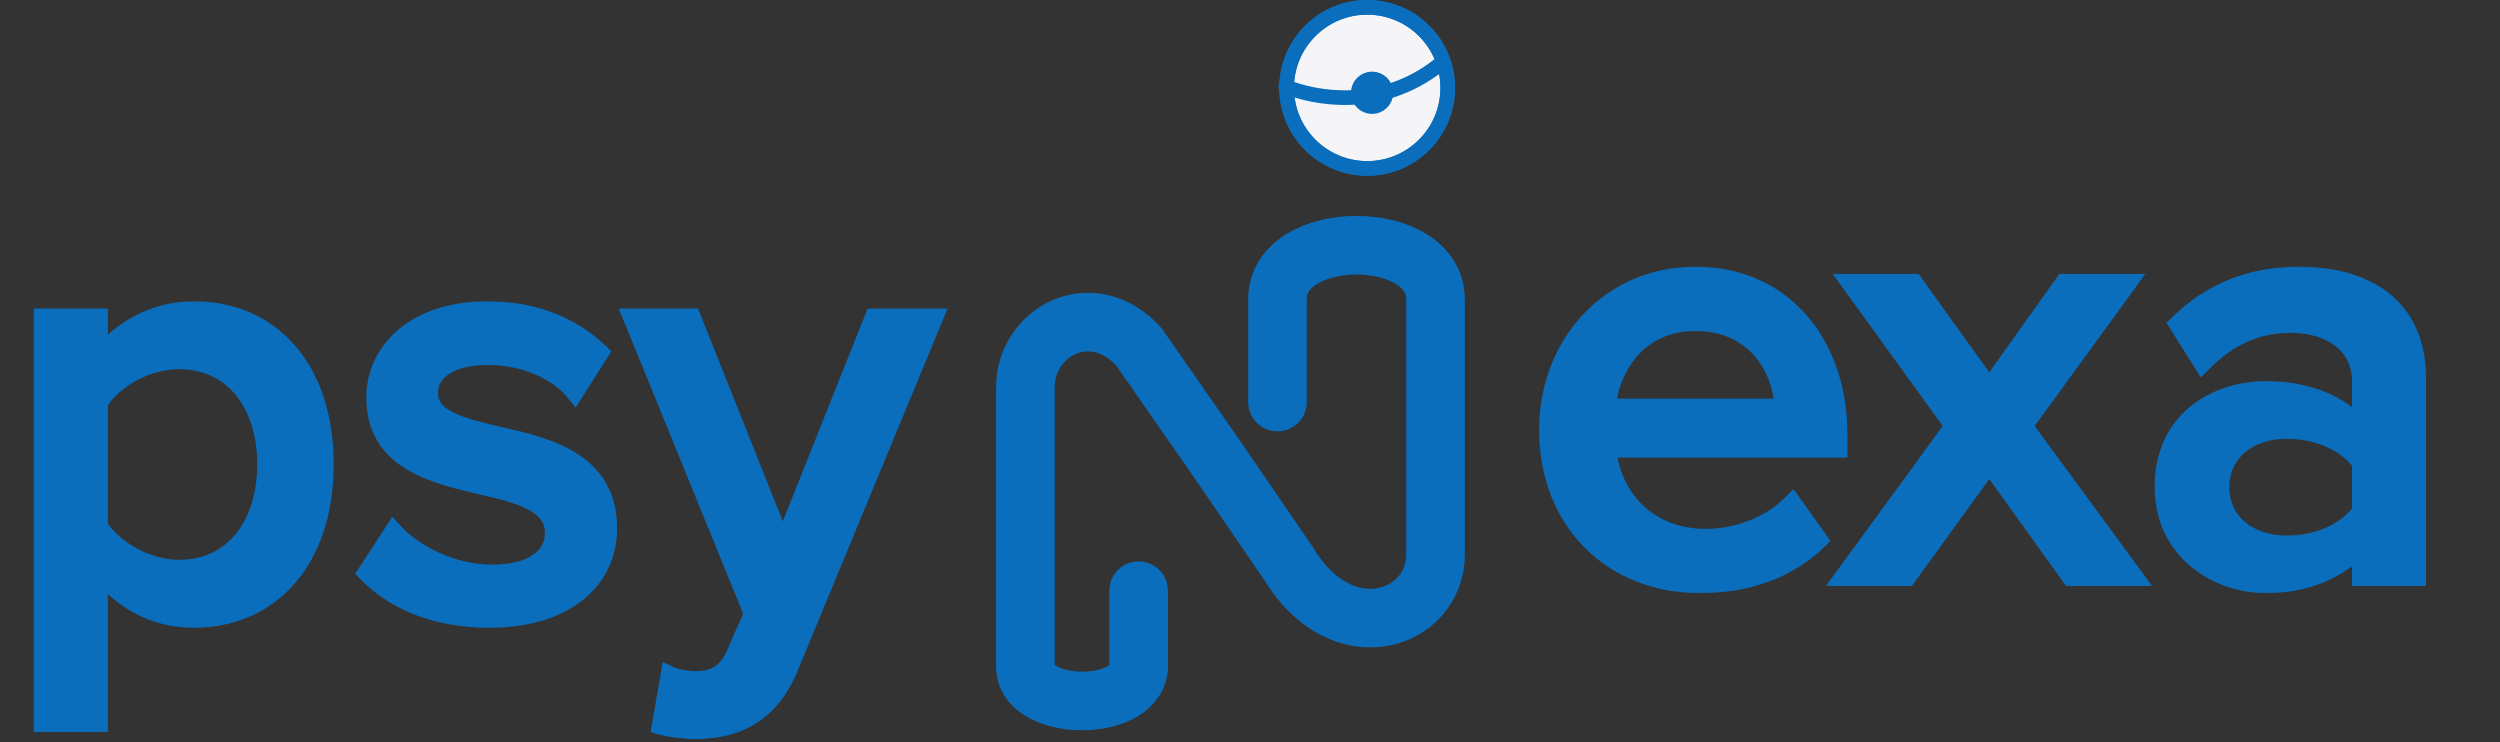 <svg width="256" height="76" viewBox="0 0 256 76" fill="none" xmlns="http://www.w3.org/2000/svg">
<rect x="0" y="0" width="256" height="76" fill="#333333" stroke="none"/>
<mask id="path-1-outside-1_1675_6492" maskUnits="userSpaceOnUse" x="3" y="30.539" width="95" height="46" fill="black">
<rect fill="white" x="3" y="30.539" width="95" height="46"/>
<path d="M10.044 58.199V73.947H4.464V32.593H10.044V36.871C12.214 33.895 15.81 31.849 19.84 31.849C27.652 31.849 33.17 37.739 33.17 47.535C33.17 57.331 27.652 63.283 19.84 63.283C15.934 63.283 12.462 61.485 10.044 58.199ZM27.342 47.535C27.342 41.335 23.932 36.809 18.352 36.809C14.942 36.809 11.532 38.793 10.044 41.211V53.921C11.532 56.277 14.942 58.323 18.352 58.323C23.932 58.323 27.342 53.797 27.342 47.535ZM37.643 58.633L40.309 54.541C42.355 56.773 46.323 58.819 50.353 58.819C54.569 58.819 56.801 57.083 56.801 54.541C56.801 51.565 53.391 50.573 49.547 49.705C44.463 48.527 38.511 47.163 38.511 40.715C38.511 35.941 42.603 31.849 49.919 31.849C55.065 31.849 58.785 33.709 61.327 36.127L58.847 40.033C57.111 37.925 53.763 36.375 49.981 36.375C46.199 36.375 43.843 37.863 43.843 40.281C43.843 42.885 47.067 43.753 50.787 44.621C55.995 45.799 62.195 47.225 62.195 54.107C62.195 59.253 57.979 63.283 50.105 63.283C45.083 63.283 40.681 61.733 37.643 58.633ZM67.761 74.257L68.629 69.235C69.311 69.545 70.365 69.731 71.109 69.731C73.155 69.731 74.519 69.049 75.449 66.817L77.185 62.849L64.847 32.593H70.799L80.161 56.091L89.523 32.593H95.537L80.781 68.243C78.859 72.955 75.573 74.629 71.233 74.691C70.303 74.691 68.629 74.505 67.761 74.257Z"/>
</mask>
<path d="M10.044 58.199V73.947H4.464V32.593H10.044V36.871C12.214 33.895 15.81 31.849 19.84 31.849C27.652 31.849 33.17 37.739 33.17 47.535C33.17 57.331 27.652 63.283 19.84 63.283C15.934 63.283 12.462 61.485 10.044 58.199ZM27.342 47.535C27.342 41.335 23.932 36.809 18.352 36.809C14.942 36.809 11.532 38.793 10.044 41.211V53.921C11.532 56.277 14.942 58.323 18.352 58.323C23.932 58.323 27.342 53.797 27.342 47.535ZM37.643 58.633L40.309 54.541C42.355 56.773 46.323 58.819 50.353 58.819C54.569 58.819 56.801 57.083 56.801 54.541C56.801 51.565 53.391 50.573 49.547 49.705C44.463 48.527 38.511 47.163 38.511 40.715C38.511 35.941 42.603 31.849 49.919 31.849C55.065 31.849 58.785 33.709 61.327 36.127L58.847 40.033C57.111 37.925 53.763 36.375 49.981 36.375C46.199 36.375 43.843 37.863 43.843 40.281C43.843 42.885 47.067 43.753 50.787 44.621C55.995 45.799 62.195 47.225 62.195 54.107C62.195 59.253 57.979 63.283 50.105 63.283C45.083 63.283 40.681 61.733 37.643 58.633ZM67.761 74.257L68.629 69.235C69.311 69.545 70.365 69.731 71.109 69.731C73.155 69.731 74.519 69.049 75.449 66.817L77.185 62.849L64.847 32.593H70.799L80.161 56.091L89.523 32.593H95.537L80.781 68.243C78.859 72.955 75.573 74.629 71.233 74.691C70.303 74.691 68.629 74.505 67.761 74.257Z" fill="#0A6EBD"/>
<path d="M10.044 58.199L10.849 57.606L9.044 55.152V58.199H10.044ZM10.044 73.947V74.947H11.044V73.947H10.044ZM4.464 73.947H3.464V74.947H4.464V73.947ZM4.464 32.593V31.593H3.464V32.593H4.464ZM10.044 32.593H11.044V31.593H10.044V32.593ZM10.044 36.871H9.044V39.939L10.852 37.46L10.044 36.871ZM10.044 41.211L9.192 40.687L9.044 40.928V41.211H10.044ZM10.044 53.921H9.044V54.21L9.199 54.455L10.044 53.921ZM9.044 58.199V73.947H11.044V58.199H9.044ZM10.044 72.947H4.464V74.947H10.044V72.947ZM5.464 73.947V32.593H3.464V73.947H5.464ZM4.464 33.593H10.044V31.593H4.464V33.593ZM9.044 32.593V36.871H11.044V32.593H9.044ZM10.852 37.46C12.847 34.723 16.152 32.849 19.84 32.849V30.849C15.468 30.849 11.581 33.066 9.236 36.281L10.852 37.46ZM19.84 32.849C23.48 32.849 26.529 34.212 28.681 36.676C30.843 39.151 32.17 42.82 32.17 47.535H34.17C34.17 42.453 32.737 38.279 30.188 35.36C27.628 32.43 24.012 30.849 19.84 30.849V32.849ZM32.17 47.535C32.17 52.249 30.843 55.935 28.68 58.426C26.526 60.906 23.476 62.283 19.84 62.283V64.283C24.016 64.283 27.631 62.684 30.189 59.738C32.738 56.804 34.17 52.616 34.17 47.535H32.17ZM19.84 62.283C16.267 62.283 13.088 60.648 10.849 57.606L9.239 58.791C11.836 62.321 15.601 64.283 19.84 64.283V62.283ZM28.342 47.535C28.342 44.26 27.442 41.339 25.715 39.216C23.973 37.072 21.438 35.809 18.352 35.809V37.809C20.846 37.809 22.806 38.808 24.164 40.477C25.537 42.167 26.342 44.609 26.342 47.535H28.342ZM18.352 35.809C14.611 35.809 10.871 37.959 9.192 40.687L10.896 41.735C12.193 39.626 15.273 37.809 18.352 37.809V35.809ZM9.044 41.211V53.921H11.044V41.211H9.044ZM9.199 54.455C10.87 57.102 14.6 59.323 18.352 59.323V57.323C15.284 57.323 12.194 55.452 10.889 53.387L9.199 54.455ZM18.352 59.323C21.439 59.323 23.974 58.059 25.717 55.906C27.443 53.774 28.342 50.838 28.342 47.535H26.342C26.342 50.493 25.536 52.951 24.162 54.648C22.805 56.323 20.845 57.323 18.352 57.323V59.323ZM37.643 58.633L36.805 58.087L36.367 58.759L36.929 59.333L37.643 58.633ZM40.309 54.541L41.046 53.865L40.175 52.914L39.471 53.995L40.309 54.541ZM49.547 49.705L49.322 50.679L49.327 50.68L49.547 49.705ZM61.327 36.127L62.171 36.663L62.612 35.969L62.016 35.402L61.327 36.127ZM58.847 40.033L58.075 40.668L58.952 41.733L59.691 40.569L58.847 40.033ZM50.787 44.621L50.56 45.594L50.567 45.596L50.787 44.621ZM38.481 59.178L41.147 55.087L39.471 53.995L36.805 58.087L38.481 59.178ZM39.572 55.216C41.798 57.645 46.029 59.819 50.353 59.819V57.819C46.617 57.819 42.912 55.901 41.046 53.865L39.572 55.216ZM50.353 59.819C52.58 59.819 54.417 59.363 55.728 58.455C57.077 57.52 57.801 56.146 57.801 54.541H55.801C55.801 55.477 55.409 56.242 54.589 56.811C53.729 57.406 52.342 57.819 50.353 57.819V59.819ZM57.801 54.541C57.801 52.557 56.616 51.286 55.095 50.455C53.621 49.649 51.673 49.159 49.767 48.729L49.327 50.68C51.265 51.118 52.944 51.558 54.136 52.21C55.281 52.835 55.801 53.548 55.801 54.541H57.801ZM49.773 48.73C47.19 48.132 44.602 47.526 42.643 46.332C41.684 45.747 40.912 45.041 40.376 44.156C39.844 43.276 39.511 42.165 39.511 40.715H37.511C37.511 42.488 37.923 43.965 38.665 45.192C39.404 46.413 40.438 47.33 41.602 48.04C43.89 49.434 46.821 50.099 49.322 50.679L49.773 48.73ZM39.511 40.715C39.511 38.629 40.399 36.692 42.113 35.258C43.835 33.819 46.444 32.849 49.919 32.849V30.849C46.078 30.849 42.983 31.924 40.83 33.724C38.67 35.53 37.511 38.026 37.511 40.715H39.511ZM49.919 32.849C54.801 32.849 58.276 34.605 60.638 36.851L62.016 35.402C59.294 32.812 55.329 30.849 49.919 30.849V32.849ZM60.483 35.591L58.003 39.497L59.691 40.569L62.171 36.663L60.483 35.591ZM59.619 39.397C57.659 37.017 54.004 35.375 49.981 35.375V37.375C53.523 37.375 56.563 38.832 58.075 40.668L59.619 39.397ZM49.981 35.375C47.978 35.375 46.235 35.766 44.958 36.577C43.641 37.413 42.843 38.691 42.843 40.281H44.843C44.843 39.452 45.223 38.777 46.03 38.265C46.876 37.727 48.202 37.375 49.981 37.375V35.375ZM42.843 40.281C42.843 42.12 44.033 43.259 45.464 43.992C46.864 44.709 48.726 45.166 50.56 45.594L51.014 43.647C49.129 43.207 47.518 42.797 46.376 42.212C45.265 41.642 44.843 41.045 44.843 40.281H42.843ZM50.567 45.596C53.209 46.194 55.885 46.815 57.917 48.075C58.913 48.692 59.721 49.444 60.285 50.396C60.845 51.343 61.195 52.543 61.195 54.107H63.195C63.195 52.229 62.77 50.67 62.006 49.377C61.243 48.089 60.176 47.121 58.971 46.375C56.601 44.906 53.573 44.225 51.008 43.645L50.567 45.596ZM61.195 54.107C61.195 56.386 60.271 58.391 58.474 59.847C56.659 61.317 53.88 62.283 50.105 62.283V64.283C54.205 64.283 57.47 63.233 59.732 61.401C62.011 59.556 63.195 56.974 63.195 54.107H61.195ZM50.105 62.283C45.283 62.283 41.164 60.796 38.357 57.933L36.929 59.333C40.199 62.669 44.884 64.283 50.105 64.283V62.283ZM67.761 74.257L66.776 74.086L66.623 74.971L67.486 75.218L67.761 74.257ZM68.629 69.235L69.043 68.324L67.864 67.788L67.644 69.064L68.629 69.235ZM75.449 66.817L74.533 66.416L74.529 66.424L74.526 66.432L75.449 66.817ZM77.185 62.849L78.101 63.249L78.271 62.862L78.111 62.471L77.185 62.849ZM64.847 32.593V31.593H63.359L63.921 32.97L64.847 32.593ZM70.799 32.593L71.728 32.222L71.477 31.593H70.799V32.593ZM80.161 56.091L79.232 56.461L80.161 58.792L81.09 56.461L80.161 56.091ZM89.523 32.593V31.593H88.845L88.594 32.222L89.523 32.593ZM95.537 32.593L96.461 32.975L97.033 31.593H95.537V32.593ZM80.781 68.243L79.857 67.86L79.855 67.865L80.781 68.243ZM71.233 74.691V75.691H71.24L71.247 75.691L71.233 74.691ZM68.746 74.427L69.615 69.405L67.644 69.064L66.776 74.086L68.746 74.427ZM68.215 70.145C69.054 70.526 70.255 70.731 71.109 70.731V68.731C70.475 68.731 69.568 68.563 69.043 68.324L68.215 70.145ZM71.109 70.731C72.237 70.731 73.299 70.544 74.231 69.957C75.169 69.365 75.854 68.444 76.372 67.201L74.526 66.432C74.114 67.421 73.653 67.957 73.164 68.265C72.67 68.576 72.028 68.731 71.109 68.731V70.731ZM76.365 67.217L78.101 63.249L76.269 62.448L74.533 66.416L76.365 67.217ZM78.111 62.471L65.773 32.215L63.921 32.97L76.259 63.226L78.111 62.471ZM64.847 33.593H70.799V31.593H64.847V33.593ZM69.87 32.963L79.232 56.461L81.09 55.721L71.728 32.222L69.87 32.963ZM81.09 56.461L90.452 32.963L88.594 32.222L79.232 55.721L81.09 56.461ZM89.523 33.593H95.537V31.593H89.523V33.593ZM94.613 32.21L79.857 67.86L81.705 68.625L96.461 32.975L94.613 32.21ZM79.855 67.865C78.956 70.069 77.774 71.483 76.379 72.365C74.976 73.253 73.267 73.661 71.219 73.691L71.247 75.691C73.539 75.658 75.643 75.198 77.449 74.055C79.262 72.907 80.684 71.128 81.707 68.62L79.855 67.865ZM71.233 73.691C70.368 73.691 68.791 73.511 68.036 73.295L67.486 75.218C68.467 75.498 70.238 75.691 71.233 75.691V73.691Z" fill="#0A6EBD" mask="url(#path-1-outside-1_1675_6492)"/>
<mask id="path-3-outside-2_1675_6492" maskUnits="userSpaceOnUse" x="157" y="27" width="92" height="34" fill="black">
<rect fill="white" x="157" y="27" width="92" height="34"/>
<path d="M158.604 43.996C158.604 35.316 164.866 28.31 173.608 28.31C182.598 28.31 188.178 35.316 188.178 44.492V45.856H164.494C164.928 50.94 168.648 55.156 174.662 55.156C177.824 55.156 181.296 53.916 183.528 51.622L186.132 55.28C183.156 58.194 178.94 59.744 174.104 59.744C165.176 59.744 158.604 53.42 158.604 43.996ZM173.608 32.898C167.594 32.898 164.742 37.734 164.432 41.826H182.722C182.598 37.858 179.932 32.898 173.608 32.898ZM218.399 59H212.075L203.705 47.344L195.273 59H188.949L200.171 43.624L189.631 29.054H195.955L203.705 39.842L211.393 29.054H217.717L207.115 43.624L218.399 59ZM247.428 59H241.848V55.714C239.492 58.318 236.082 59.744 232.052 59.744C227.092 59.744 221.636 56.396 221.636 49.824C221.636 43.004 227.03 40.028 232.052 40.028C236.082 40.028 239.554 41.33 241.848 43.996V39.036C241.848 35.316 238.81 33.084 234.532 33.084C231.122 33.084 228.208 34.386 225.542 37.052L223.124 33.208C226.472 29.922 230.564 28.31 235.4 28.31C241.91 28.31 247.428 31.162 247.428 38.788V59ZM241.848 52.428V47.344C240.174 45.112 237.26 43.934 234.16 43.934C230.13 43.934 227.278 46.352 227.278 49.886C227.278 53.42 230.13 55.838 234.16 55.838C237.26 55.838 240.174 54.66 241.848 52.428Z"/>
</mask>
<path d="M158.604 43.996C158.604 35.316 164.866 28.31 173.608 28.31C182.598 28.31 188.178 35.316 188.178 44.492V45.856H164.494C164.928 50.94 168.648 55.156 174.662 55.156C177.824 55.156 181.296 53.916 183.528 51.622L186.132 55.28C183.156 58.194 178.94 59.744 174.104 59.744C165.176 59.744 158.604 53.42 158.604 43.996ZM173.608 32.898C167.594 32.898 164.742 37.734 164.432 41.826H182.722C182.598 37.858 179.932 32.898 173.608 32.898ZM218.399 59H212.075L203.705 47.344L195.273 59H188.949L200.171 43.624L189.631 29.054H195.955L203.705 39.842L211.393 29.054H217.717L207.115 43.624L218.399 59ZM247.428 59H241.848V55.714C239.492 58.318 236.082 59.744 232.052 59.744C227.092 59.744 221.636 56.396 221.636 49.824C221.636 43.004 227.03 40.028 232.052 40.028C236.082 40.028 239.554 41.33 241.848 43.996V39.036C241.848 35.316 238.81 33.084 234.532 33.084C231.122 33.084 228.208 34.386 225.542 37.052L223.124 33.208C226.472 29.922 230.564 28.31 235.4 28.31C241.91 28.31 247.428 31.162 247.428 38.788V59ZM241.848 52.428V47.344C240.174 45.112 237.26 43.934 234.16 43.934C230.13 43.934 227.278 46.352 227.278 49.886C227.278 53.42 230.13 55.838 234.16 55.838C237.26 55.838 240.174 54.66 241.848 52.428Z" fill="#0A6EBD"/>
<path d="M188.178 45.856V46.856H189.178V45.856H188.178ZM164.494 45.856V44.856H163.405L163.498 45.941L164.494 45.856ZM183.528 51.622L184.343 51.042L183.647 50.065L182.811 50.925L183.528 51.622ZM186.132 55.28L186.832 55.995L187.442 55.397L186.947 54.7L186.132 55.28ZM164.432 41.826L163.435 41.751L163.353 42.826H164.432V41.826ZM182.722 41.826V42.826H183.754L183.722 41.795L182.722 41.826ZM159.604 43.996C159.604 35.806 165.478 29.31 173.608 29.31V27.31C164.254 27.31 157.604 34.826 157.604 43.996H159.604ZM173.608 29.31C177.823 29.31 181.187 30.943 183.509 33.616C185.844 36.302 187.178 40.102 187.178 44.492H189.178C189.178 39.706 187.722 35.415 185.019 32.304C182.304 29.18 178.383 27.31 173.608 27.31V29.31ZM187.178 44.492V45.856H189.178V44.492H187.178ZM188.178 44.856H164.494V46.856H188.178V44.856ZM163.498 45.941C163.971 51.489 168.077 56.156 174.662 56.156V54.156C169.219 54.156 165.885 50.391 165.49 45.771L163.498 45.941ZM174.662 56.156C178.048 56.156 181.795 54.837 184.245 52.319L182.811 50.925C180.797 52.995 177.6 54.156 174.662 54.156V56.156ZM182.713 52.202L185.317 55.86L186.947 54.7L184.343 51.042L182.713 52.202ZM185.432 54.566C182.676 57.265 178.728 58.744 174.104 58.744V60.744C179.152 60.744 183.636 59.123 186.832 55.995L185.432 54.566ZM174.104 58.744C169.881 58.744 166.268 57.252 163.713 54.697C161.159 52.143 159.604 48.468 159.604 43.996H157.604C157.604 48.947 159.335 53.147 162.299 56.111C165.262 59.074 169.399 60.744 174.104 60.744V58.744ZM173.608 31.898C170.302 31.898 167.815 33.24 166.128 35.169C164.463 37.075 163.604 39.521 163.435 41.751L165.429 41.901C165.57 40.039 166.292 38.021 167.634 36.486C168.954 34.974 170.9 33.898 173.608 33.898V31.898ZM164.432 42.826H182.722V40.826H164.432V42.826ZM183.722 41.795C183.654 39.619 182.892 37.16 181.253 35.227C179.589 33.266 177.062 31.898 173.608 31.898V33.898C176.478 33.898 178.446 35.01 179.727 36.521C181.033 38.06 181.666 40.065 181.722 41.857L183.722 41.795ZM218.399 59V60H220.373L219.205 58.408L218.399 59ZM212.075 59L211.263 59.583L211.562 60H212.075V59ZM203.705 47.344L204.517 46.761L203.708 45.634L202.895 46.758L203.705 47.344ZM195.273 59V60H195.784L196.083 59.586L195.273 59ZM188.949 59L188.141 58.41L186.981 60H188.949V59ZM200.171 43.624L200.979 44.214L201.407 43.627L200.981 43.038L200.171 43.624ZM189.631 29.054V28.054H187.673L188.821 29.64L189.631 29.054ZM195.955 29.054L196.767 28.471L196.468 28.054H195.955V29.054ZM203.705 39.842L202.893 40.425L203.708 41.56L204.519 40.422L203.705 39.842ZM211.393 29.054V28.054H210.878L210.579 28.474L211.393 29.054ZM217.717 29.054L218.526 29.642L219.682 28.054H217.717V29.054ZM207.115 43.624L206.307 43.036L205.877 43.627L206.309 44.216L207.115 43.624ZM218.399 58H212.075V60H218.399V58ZM212.887 58.417L204.517 46.761L202.893 47.927L211.263 59.583L212.887 58.417ZM202.895 46.758L194.463 58.414L196.083 59.586L204.515 47.93L202.895 46.758ZM195.273 58H188.949V60H195.273V58ZM189.757 59.59L200.979 44.214L199.363 43.035L188.141 58.41L189.757 59.59ZM200.981 43.038L190.441 28.468L188.821 29.64L199.361 44.21L200.981 43.038ZM189.631 30.054H195.955V28.054H189.631V30.054ZM195.143 29.637L202.893 40.425L204.517 39.259L196.767 28.471L195.143 29.637ZM204.519 40.422L212.207 29.634L210.579 28.474L202.891 39.262L204.519 40.422ZM211.393 30.054H217.717V28.054H211.393V30.054ZM216.909 28.466L206.307 43.036L207.924 44.212L218.526 29.642L216.909 28.466ZM206.309 44.216L217.593 59.592L219.205 58.408L207.921 43.032L206.309 44.216ZM247.428 59V60H248.428V59H247.428ZM241.848 59H240.848V60H241.848V59ZM241.848 55.714H242.848V53.118L241.107 55.043L241.848 55.714ZM241.848 43.996L241.09 44.648L242.848 46.691V43.996H241.848ZM225.542 37.052L224.696 37.584L225.363 38.645L226.249 37.759L225.542 37.052ZM223.124 33.208L222.424 32.494L221.849 33.059L222.278 33.74L223.124 33.208ZM241.848 52.428L242.648 53.028L242.848 52.761V52.428H241.848ZM241.848 47.344H242.848V47.011L242.648 46.744L241.848 47.344ZM247.428 58H241.848V60H247.428V58ZM242.848 59V55.714H240.848V59H242.848ZM241.107 55.043C238.965 57.41 235.839 58.744 232.052 58.744V60.744C236.326 60.744 240.02 59.226 242.59 56.385L241.107 55.043ZM232.052 58.744C227.469 58.744 222.636 55.683 222.636 49.824H220.636C220.636 57.109 226.715 60.744 232.052 60.744V58.744ZM222.636 49.824C222.636 46.709 223.854 44.549 225.589 43.146C227.354 41.721 229.723 41.028 232.052 41.028V39.028C229.359 39.028 226.52 39.824 224.333 41.591C222.116 43.381 220.636 46.119 220.636 49.824H222.636ZM232.052 41.028C235.872 41.028 239.033 42.258 241.09 44.648L242.606 43.344C240.075 40.402 236.293 39.028 232.052 39.028V41.028ZM242.848 43.996V39.036H240.848V43.996H242.848ZM242.848 39.036C242.848 36.875 241.953 35.096 240.415 33.88C238.901 32.684 236.834 32.084 234.532 32.084V34.084C236.508 34.084 238.1 34.6 239.174 35.45C240.225 36.28 240.848 37.477 240.848 39.036H242.848ZM234.532 32.084C230.823 32.084 227.663 33.517 224.835 36.345L226.249 37.759C228.753 35.255 231.421 34.084 234.532 34.084V32.084ZM226.389 36.52L223.971 32.675L222.278 33.74L224.696 37.584L226.389 36.52ZM223.825 33.922C226.976 30.829 230.812 29.31 235.4 29.31V27.31C230.316 27.31 225.968 29.015 222.424 32.494L223.825 33.922ZM235.4 29.31C238.531 29.31 241.294 29.999 243.251 31.485C245.163 32.938 246.428 35.245 246.428 38.788H248.428C248.428 34.705 246.934 31.773 244.46 29.893C242.031 28.047 238.78 27.31 235.4 27.31V29.31ZM246.428 38.788V59H248.428V38.788H246.428ZM242.848 52.428V47.344H240.848V52.428H242.848ZM242.648 46.744C240.739 44.198 237.488 42.934 234.16 42.934V44.934C237.032 44.934 239.61 46.026 241.048 47.944L242.648 46.744ZM234.16 42.934C231.949 42.934 229.984 43.598 228.556 44.827C227.116 46.065 226.278 47.831 226.278 49.886H228.278C228.278 48.407 228.866 47.197 229.86 46.343C230.865 45.479 232.341 44.934 234.16 44.934V42.934ZM226.278 49.886C226.278 51.941 227.116 53.707 228.556 54.946C229.984 56.174 231.949 56.838 234.16 56.838V54.838C232.341 54.838 230.865 54.293 229.86 53.429C228.866 52.575 228.278 51.365 228.278 49.886H226.278ZM234.16 56.838C237.488 56.838 240.739 55.574 242.648 53.028L241.048 51.828C239.61 53.746 237.032 54.838 234.16 54.838V56.838Z" fill="#0A6EBD" mask="url(#path-3-outside-2_1675_6492)"/>
<path d="M116.594 60.485V68.54C115.937 72.966 105.437 72.747 105 68.54V39.637C105 33.991 111.781 30.268 116.594 35.477L124.25 46.471L131.906 57.639C137.375 66.835 147 63.55 147 56.763V49.756V42.53V30.66C147 23.262 130.812 23.262 130.812 30.659V41.17" stroke="#0A6EBD" stroke-width="6" stroke-linecap="round"/>
<circle cx="140" cy="9" r="8.25" fill="#F5F5F7" stroke="#0A6EBD" stroke-width="1.5"/>
<path d="M131.667 8.867C134.651 10.09 141.365 11.361 147.333 6.667" stroke="#0A6EBD" stroke-width="1.5" stroke-linecap="round"/>
<circle cx="140.5" cy="9.5" r="1.417" fill="#0A6EBD" stroke="#0A6EBD" stroke-width="1.5"/>
<circle cx="140" cy="9" r="8.25" stroke="#0A6EBD" stroke-width="1.5"/>
</svg>

